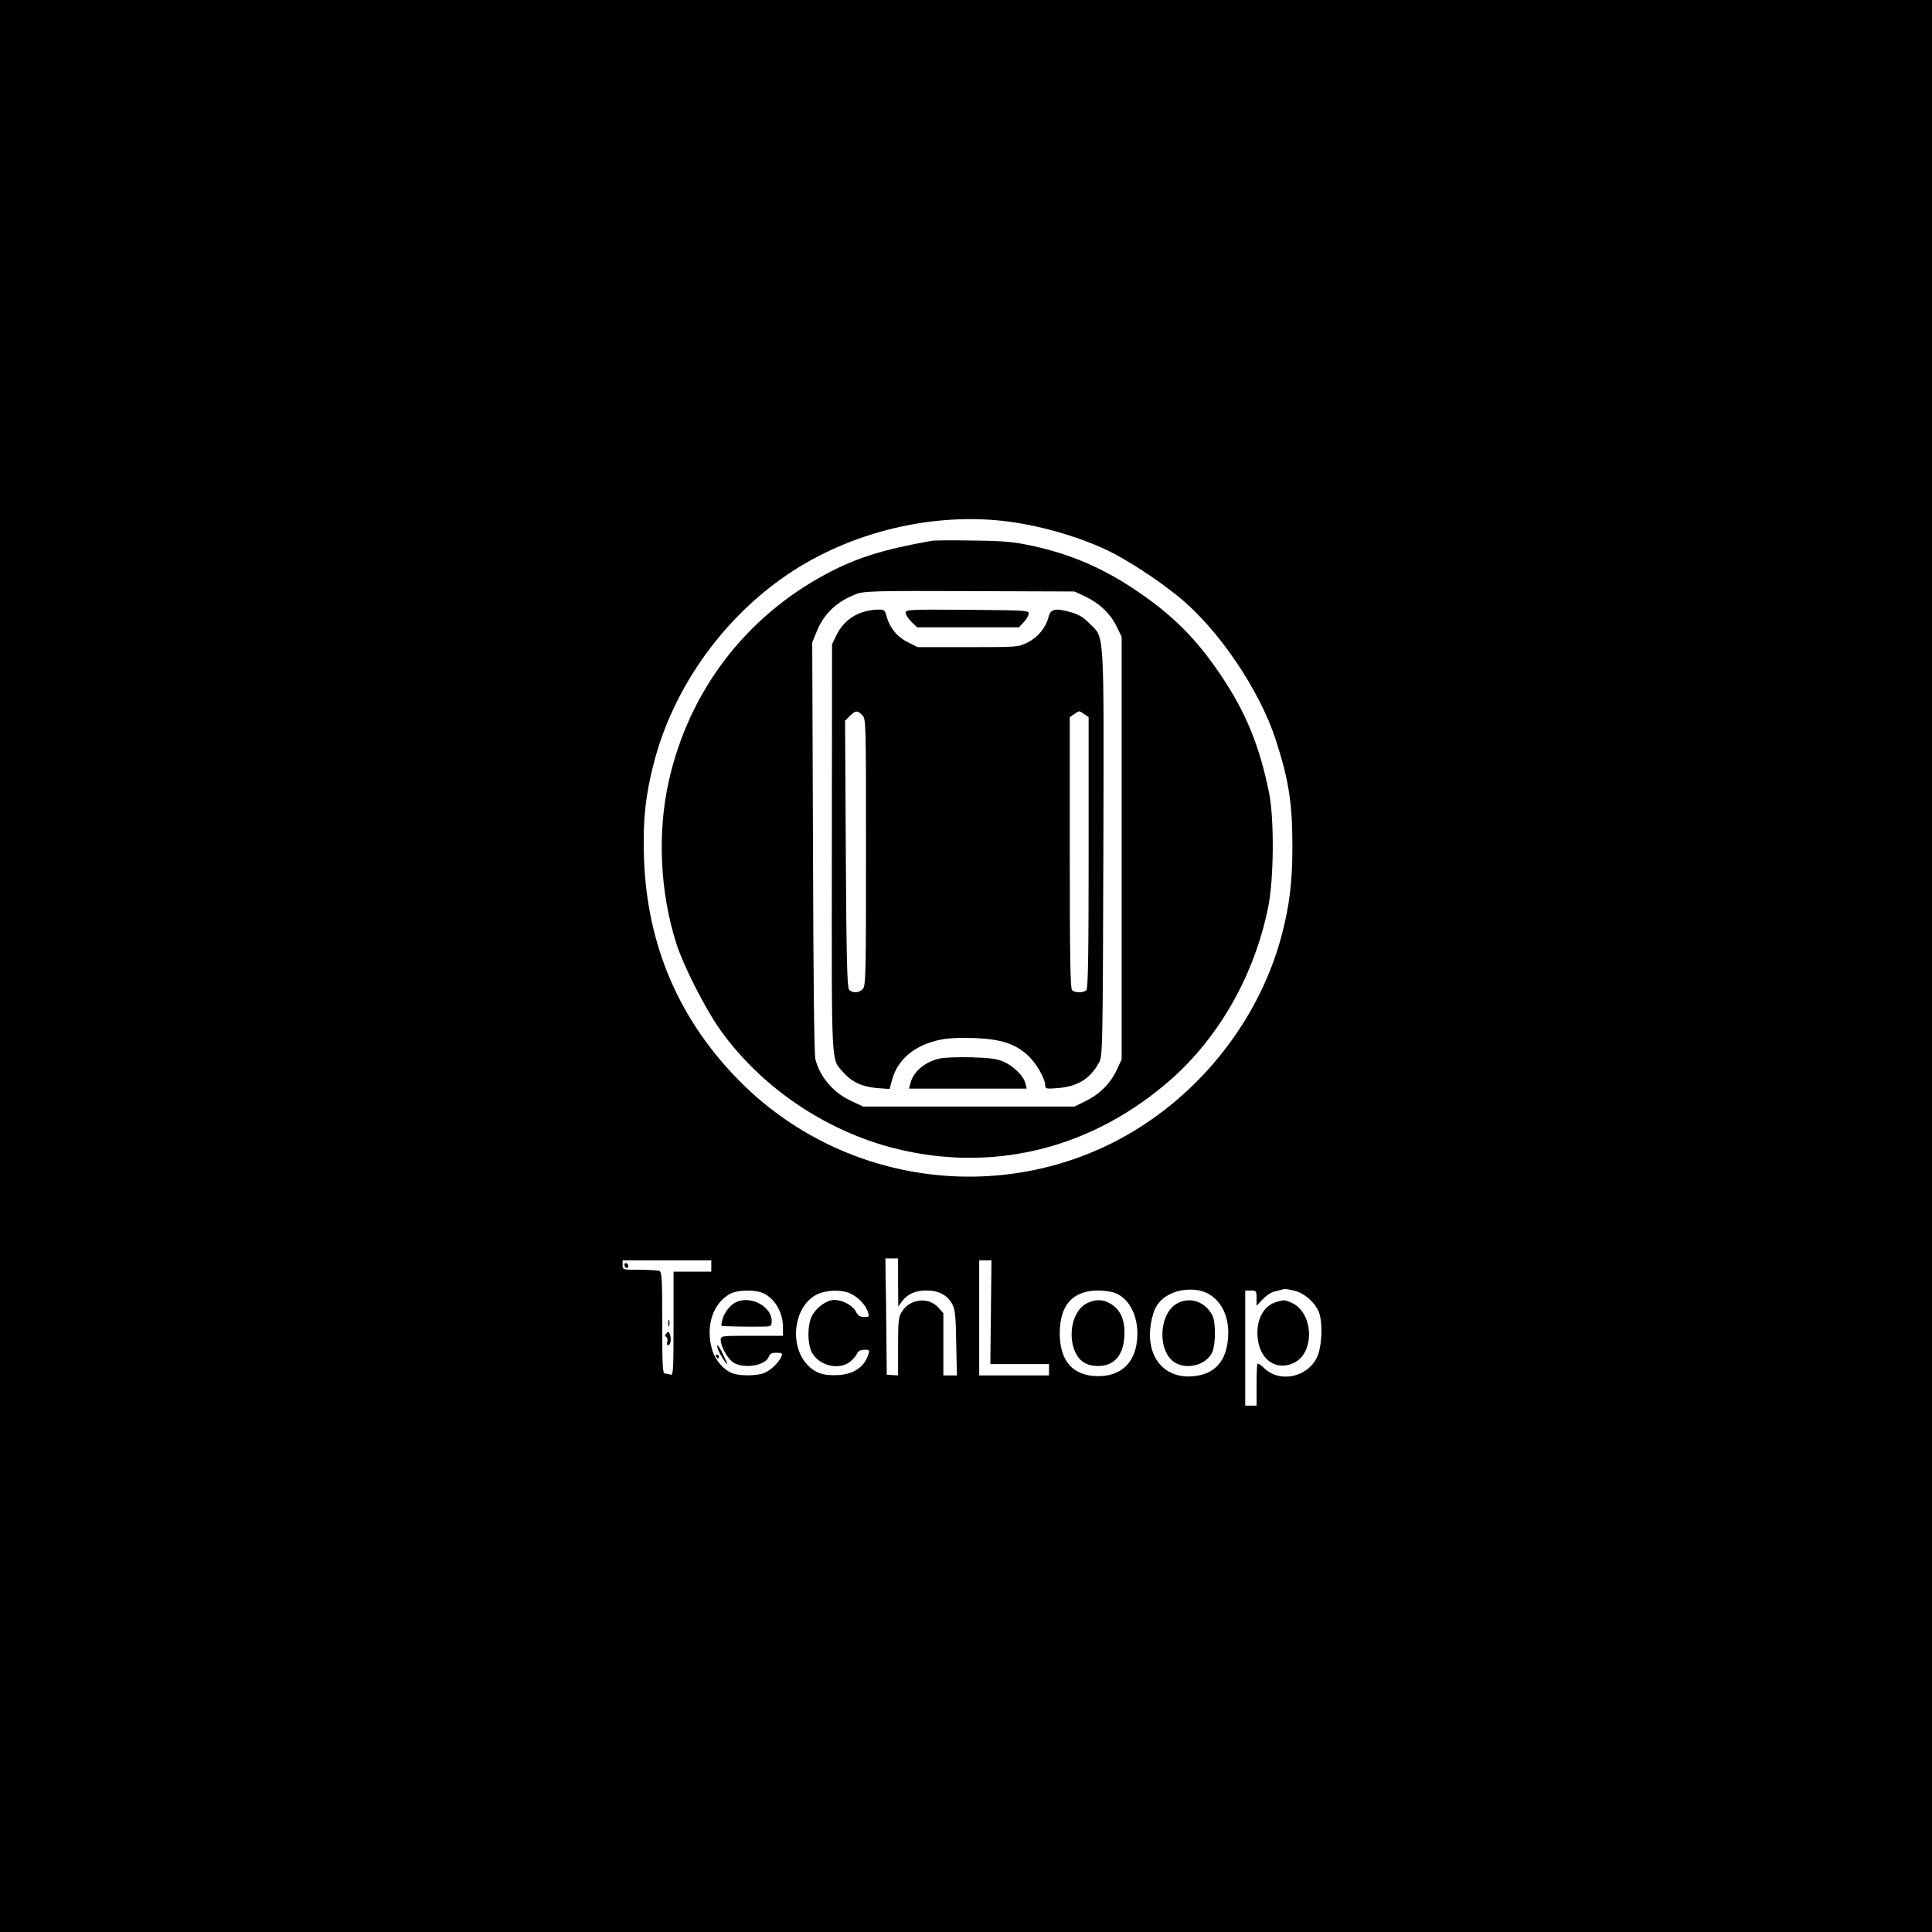 <?xml version="1.0" standalone="no"?>
<!DOCTYPE svg PUBLIC "-//W3C//DTD SVG 20010904//EN"
 "http://www.w3.org/TR/2001/REC-SVG-20010904/DTD/svg10.dtd">
<svg version="1.0" xmlns="http://www.w3.org/2000/svg"
 width="1024pt" height="1024pt" viewBox="0 0 1024 1024"
 preserveAspectRatio="xMidYMid meet">

<g transform="translate(0,1024) scale(0.1,-0.1)"
fill="#000000" stroke="none">
<path d="M0 5120 l0 -5120 5120 0 5120 0 0 5120 0 5120 -5120 0 -5120 0 0
-5120z m5308 2360 c185 -20 398 -79 564 -158 100 -48 262 -153 371 -242 212
-170 434 -497 520 -765 68 -210 87 -333 87 -563 0 -184 -15 -309 -56 -466
-123 -469 -461 -884 -899 -1104 -650 -325 -1443 -198 -1962 315 -331 328 -506
732 -520 1203 -6 194 8 324 53 498 99 382 347 740 675 974 328 235 765 350
1167 308z m-548 -4037 l1 -128 20 28 c30 39 70 57 131 57 63 0 109 -24 135
-72 15 -27 19 -63 21 -205 l4 -173 -36 0 -36 0 0 165 0 165 -27 30 c-52 58
-151 46 -193 -22 -18 -29 -20 -50 -20 -186 l0 -152 -30 2 -30 2 -2 196 c-1
107 -2 246 -4 308 l-1 112 33 0 34 0 0 -127z m-990 87 l0 -30 -100 0 -100 0 0
-276 c0 -248 -2 -276 -16 -270 -9 3 -22 6 -30 6 -12 0 -14 43 -14 269 0 236
-2 270 -16 275 -9 3 -56 6 -105 6 -88 0 -89 0 -89 25 l0 25 235 0 235 0 0 -30z
m1482 -245 l-3 -275 156 0 155 0 0 -30 0 -30 -185 0 -185 0 0 305 0 305 33 0
32 0 -3 -275z m1148 100 c69 -36 110 -113 110 -206 0 -128 -52 -207 -151 -228
-173 -37 -290 85 -259 273 14 84 40 125 100 156 59 31 146 33 200 5z m460 14
c54 -12 114 -66 132 -118 20 -60 14 -182 -12 -236 -52 -107 -201 -136 -281
-55 -16 15 -31 25 -34 22 -3 -3 -5 -54 -5 -114 l0 -108 -30 0 -30 0 0 305 0
305 30 0 c28 0 30 -2 30 -41 l0 -40 33 35 c18 19 46 38 63 41 16 4 34 8 39 10
16 5 17 5 65 -6z m-2823 -10 c65 -24 112 -100 113 -181 l0 -48 -165 0 c-163 0
-165 0 -165 -22 0 -36 38 -102 69 -121 58 -34 171 -14 186 33 5 15 15 20 40
20 28 0 33 -3 28 -17 -10 -29 -56 -75 -90 -89 -38 -17 -130 -18 -170 -3 -46
17 -92 69 -108 123 -38 127 4 253 100 301 35 17 121 20 162 4z m466 -3 c41
-17 83 -59 96 -97 10 -28 9 -29 -19 -29 -22 0 -33 7 -44 29 -17 32 -70 61
-114 61 -38 0 -91 -36 -116 -80 -27 -46 -28 -150 -3 -198 39 -72 146 -97 206
-47 16 14 32 34 35 43 4 11 17 17 36 18 26 1 30 -2 24 -20 -19 -68 -76 -109
-158 -114 -82 -5 -126 10 -170 58 -97 108 -65 315 58 371 48 22 124 24 169 5z
m1410 0 c80 -33 127 -138 113 -255 -14 -119 -88 -185 -206 -185 -132 1 -202
78 -203 224 -1 151 67 229 201 230 34 0 77 -6 95 -14z"/>
<path d="M4940 7374 c-263 -47 -401 -91 -559 -175 -431 -230 -729 -622 -836
-1098 -62 -276 -47 -592 41 -866 38 -117 154 -346 232 -454 226 -318 591 -557
977 -640 505 -110 1004 23 1405 372 262 229 450 561 522 921 30 149 32 463 5
601 -50 249 -123 429 -256 626 -129 192 -255 319 -450 450 -177 119 -344 191
-550 236 -97 21 -148 26 -311 28 -107 2 -206 1 -220 -1z m811 -295 c76 -36
133 -90 166 -157 l28 -57 0 -1120 0 -1120 -26 -56 c-34 -72 -90 -128 -165
-165 l-59 -29 -560 0 -560 0 -62 29 c-95 43 -167 127 -191 221 -7 26 -11 427
-13 1125 l-4 1085 23 56 c38 96 109 163 212 201 40 15 101 17 600 15 l555 -2
56 -26z"/>
<path d="M4574 6996 c-61 -19 -110 -61 -139 -119 l-25 -52 -1 -1080 c-1 -1190
-5 -1113 61 -1189 45 -51 99 -76 178 -83 l67 -5 13 48 c29 110 124 188 260
214 37 8 107 11 179 8 141 -6 213 -30 281 -92 44 -40 92 -123 92 -160 0 -17 6
-18 69 -13 105 9 171 51 217 137 18 33 19 83 22 1109 3 1212 7 1136 -74 1217
-30 31 -58 48 -98 59 -80 23 -108 18 -118 -24 -15 -58 -57 -109 -111 -136 -51
-25 -52 -25 -317 -25 l-266 0 -52 26 c-57 28 -96 76 -113 137 -9 34 -12 37
-47 36 -20 0 -56 -6 -78 -13z m-4 -546 c20 -20 20 -33 20 -727 0 -643 -1 -708
-17 -725 -20 -22 -56 -23 -73 -3 -10 12 -14 175 -17 720 l-4 705 25 25 c30 30
40 31 66 5z m1178 4 l22 -15 0 -718 c0 -544 -3 -720 -12 -729 -15 -15 -61 -15
-76 0 -9 9 -12 185 -12 729 l0 718 22 15 c12 9 25 16 28 16 3 0 16 -7 28 -16z"/>
<path d="M4800 6992 c0 -10 14 -31 31 -48 l30 -29 269 0 270 0 24 25 c14 14
26 34 28 45 3 20 -3 20 -324 23 -312 2 -328 1 -328 -16z"/>
<path d="M4982 4630 c-79 -17 -142 -70 -157 -133 l-7 -27 312 0 312 0 -7 28
c-9 38 -62 91 -114 114 -35 16 -71 21 -170 24 -69 2 -145 -1 -169 -6z"/>
<path d="M3310 3536 c0 -9 5 -16 10 -16 6 0 10 4 10 9 0 6 -4 13 -10 16 -5 3
-10 -1 -10 -9z"/>
<path d="M3542 3225 c0 -16 2 -22 5 -12 2 9 2 23 0 30 -3 6 -5 -1 -5 -18z"/>
<path d="M3533 3174 c-9 -9 -10 -15 -2 -20 6 -3 9 -15 6 -25 -3 -11 -2 -19 3
-19 13 0 19 27 12 53 -6 20 -9 22 -19 11z"/>
<path d="M6240 3332 c-100 -54 -107 -258 -11 -315 67 -39 169 -9 197 58 18 44
18 158 0 193 -38 73 -118 101 -186 64z"/>
<path d="M6764 3339 c-75 -22 -115 -113 -94 -216 20 -96 95 -143 178 -111 126
48 118 279 -11 327 -32 12 -31 12 -73 0z"/>
<path d="M3905 3340 c-31 -12 -64 -53 -75 -90 -5 -19 -8 -35 -6 -37 3 -3 155
-6 229 -4 34 1 37 3 37 30 0 75 -107 134 -185 101z"/>
<path d="M3806 3088 c6 -21 42 -78 48 -78 2 0 -8 23 -21 50 -25 52 -40 67 -27
28z"/>
<path d="M3795 3050 c3 -5 8 -10 11 -10 2 0 4 5 4 10 0 6 -5 10 -11 10 -5 0
-7 -4 -4 -10z"/>
<path d="M5760 3332 c-73 -36 -103 -165 -61 -259 23 -49 62 -73 121 -73 90 0
139 62 140 175 0 73 -22 121 -69 152 -41 27 -84 29 -131 5z"/>
</g>
</svg>
